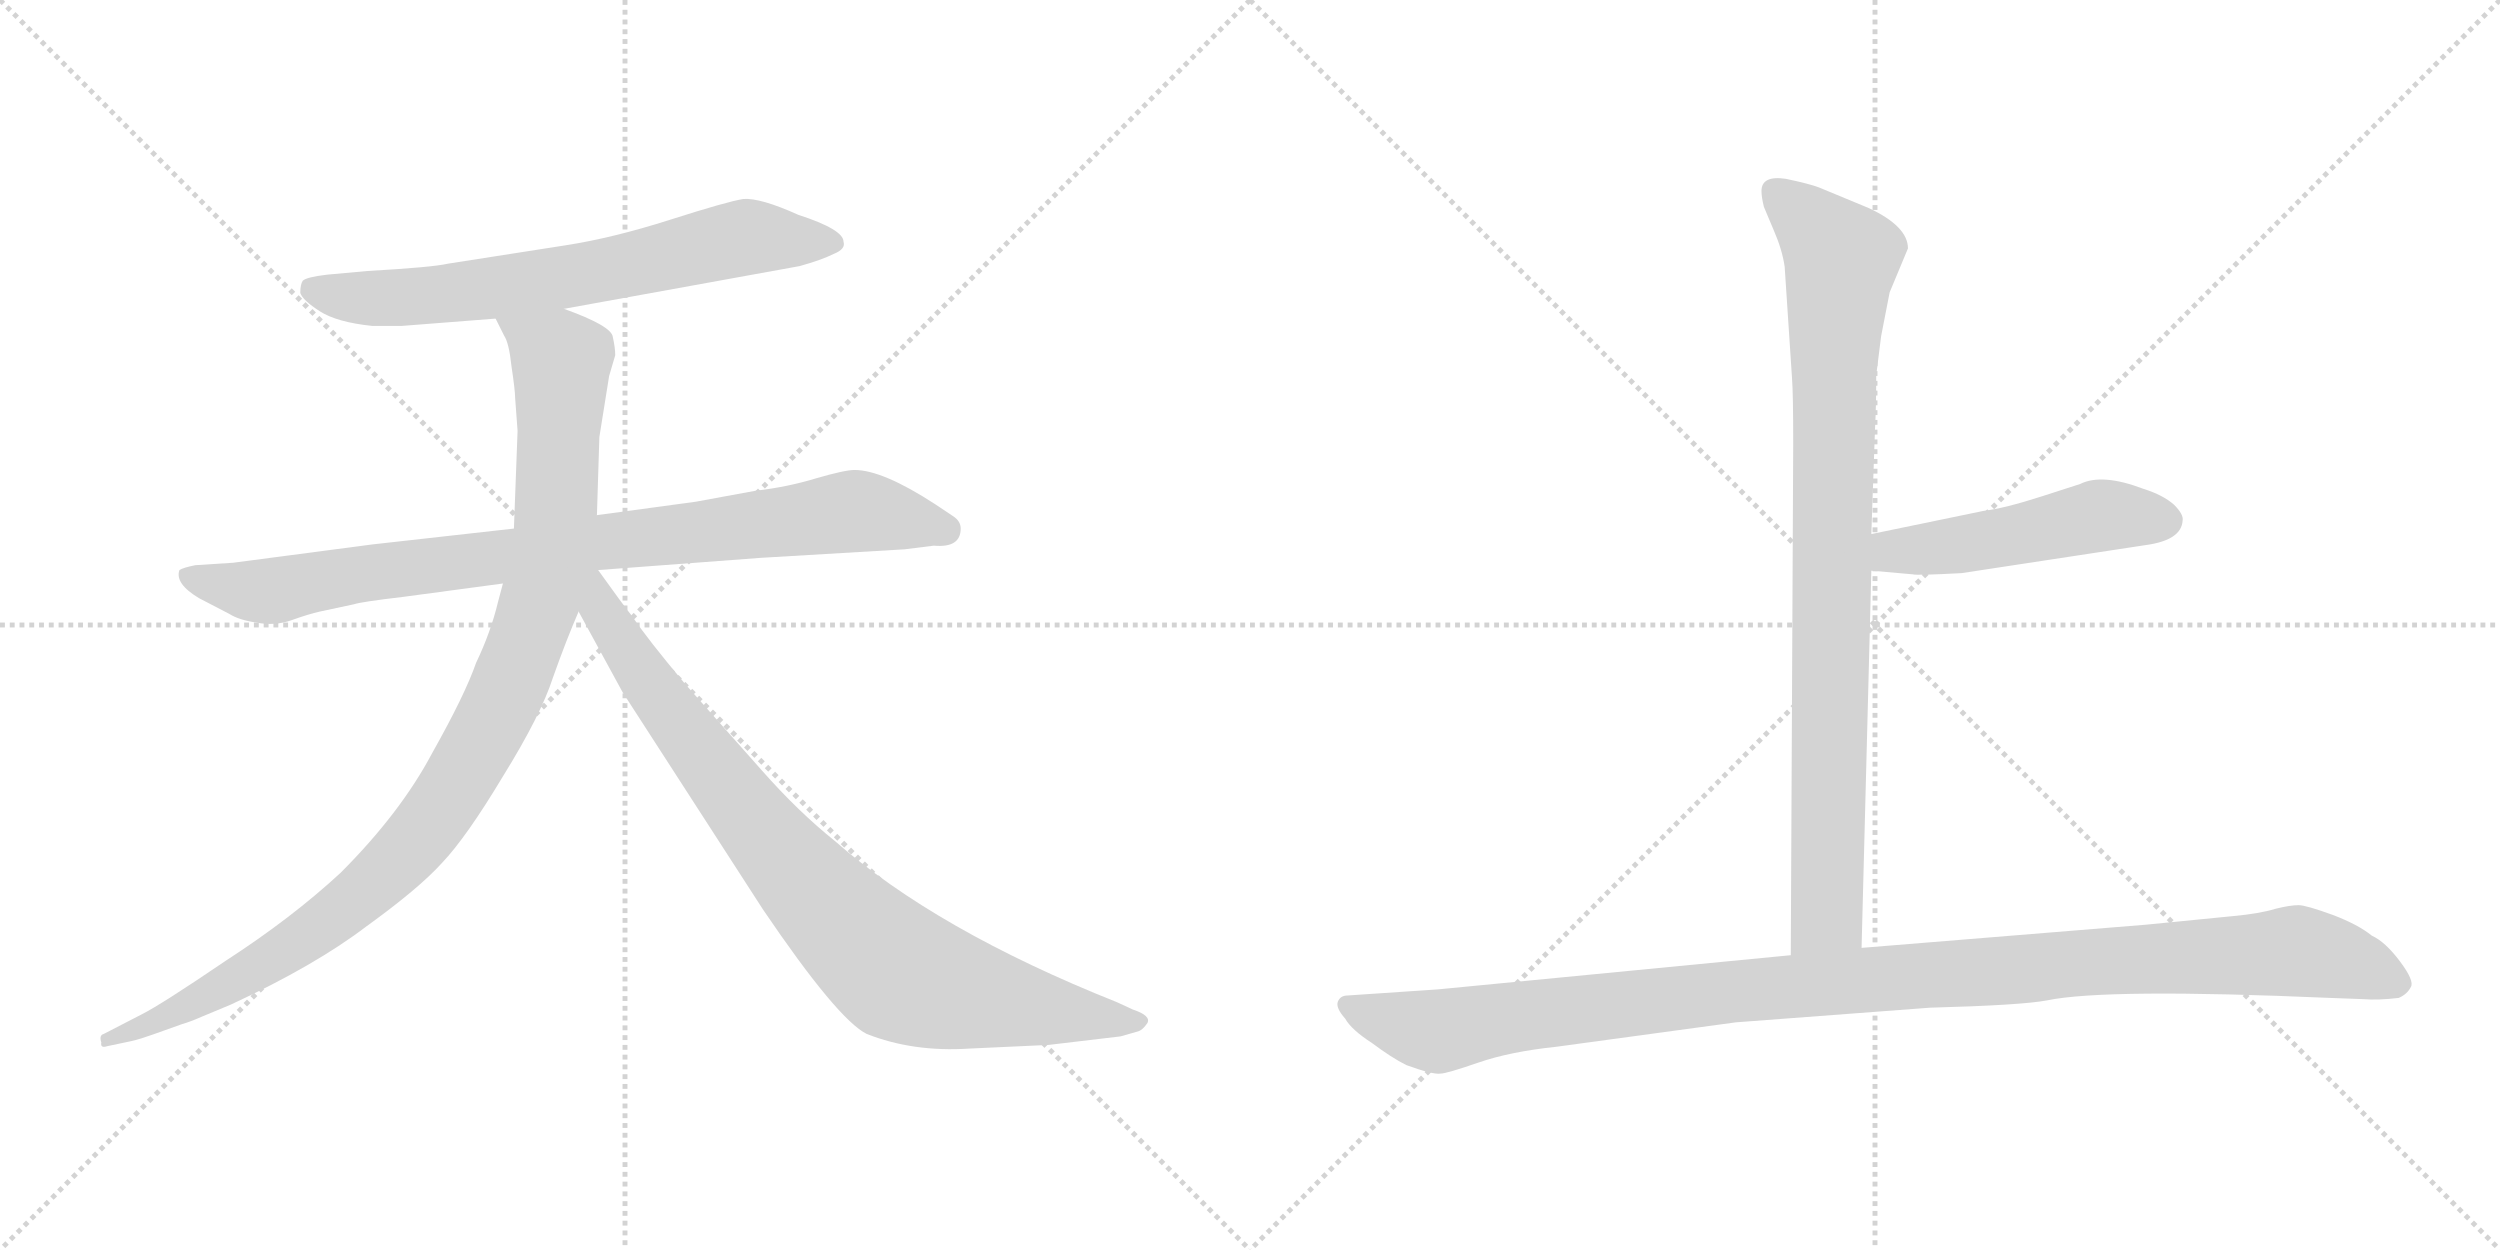 <svg version="1.1" viewBox="0 0 2048 1024" xmlns="http://www.w3.org/2000/svg">
  <g stroke="lightgray" stroke-dasharray="1,1" stroke-width="1" transform="scale(4, 4)">
    <line x1="0" y1="0" x2="256" y2="256"></line>
    <line x1="256" y1="0" x2="0" y2="256"></line>
    <line x1="128" y1="0" x2="128" y2="256"></line>
    <line x1="0" y1="128" x2="256" y2="128"></line>
    <line x1="256" y1="0" x2="512" y2="256"></line>
    <line x1="512" y1="0" x2="256" y2="256"></line>
    <line x1="384" y1="0" x2="384" y2="256"></line>
    <line x1="256" y1="128" x2="512" y2="128"></line>
  </g>
<g transform="scale(1, -1) translate(0, -850)">
   <style type="text/css">
    @keyframes keyframes0 {
      from {
       stroke: black;
       stroke-dashoffset: 688;
       stroke-width: 128;
       }
       69% {
       animation-timing-function: step-end;
       stroke: black;
       stroke-dashoffset: 0;
       stroke-width: 128;
       }
       to {
       stroke: black;
       stroke-width: 1024;
       }
       }
       #make-me-a-hanzi-animation-0 {
         animation: keyframes0 0.81s both;
         animation-delay: 0s;
         animation-timing-function: linear;
       }
    @keyframes keyframes1 {
      from {
       stroke: black;
       stroke-dashoffset: 883;
       stroke-width: 128;
       }
       74% {
       animation-timing-function: step-end;
       stroke: black;
       stroke-dashoffset: 0;
       stroke-width: 128;
       }
       to {
       stroke: black;
       stroke-width: 1024;
       }
       }
       #make-me-a-hanzi-animation-1 {
         animation: keyframes1 0.969s both;
         animation-delay: 0.81s;
         animation-timing-function: linear;
       }
    @keyframes keyframes2 {
      from {
       stroke: black;
       stroke-dashoffset: 1034;
       stroke-width: 128;
       }
       77% {
       animation-timing-function: step-end;
       stroke: black;
       stroke-dashoffset: 0;
       stroke-width: 128;
       }
       to {
       stroke: black;
       stroke-width: 1024;
       }
       }
       #make-me-a-hanzi-animation-2 {
         animation: keyframes2 1.091s both;
         animation-delay: 1.778s;
         animation-timing-function: linear;
       }
    @keyframes keyframes3 {
      from {
       stroke: black;
       stroke-dashoffset: 867;
       stroke-width: 128;
       }
       74% {
       animation-timing-function: step-end;
       stroke: black;
       stroke-dashoffset: 0;
       stroke-width: 128;
       }
       to {
       stroke: black;
       stroke-width: 1024;
       }
       }
       #make-me-a-hanzi-animation-3 {
         animation: keyframes3 0.956s both;
         animation-delay: 2.87s;
         animation-timing-function: linear;
       }
    @keyframes keyframes4 {
      from {
       stroke: black;
       stroke-dashoffset: 904;
       stroke-width: 128;
       }
       75% {
       animation-timing-function: step-end;
       stroke: black;
       stroke-dashoffset: 0;
       stroke-width: 128;
       }
       to {
       stroke: black;
       stroke-width: 1024;
       }
       }
       #make-me-a-hanzi-animation-4 {
         animation: keyframes4 0.986s both;
         animation-delay: 3.826s;
         animation-timing-function: linear;
       }
    @keyframes keyframes5 {
      from {
       stroke: black;
       stroke-dashoffset: 495;
       stroke-width: 128;
       }
       62% {
       animation-timing-function: step-end;
       stroke: black;
       stroke-dashoffset: 0;
       stroke-width: 128;
       }
       to {
       stroke: black;
       stroke-width: 1024;
       }
       }
       #make-me-a-hanzi-animation-5 {
         animation: keyframes5 0.653s both;
         animation-delay: 4.811s;
         animation-timing-function: linear;
       }
    @keyframes keyframes6 {
      from {
       stroke: black;
       stroke-dashoffset: 1125;
       stroke-width: 128;
       }
       79% {
       animation-timing-function: step-end;
       stroke: black;
       stroke-dashoffset: 0;
       stroke-width: 128;
       }
       to {
       stroke: black;
       stroke-width: 1024;
       }
       }
       #make-me-a-hanzi-animation-6 {
         animation: keyframes6 1.166s both;
         animation-delay: 5.464s;
         animation-timing-function: linear;
       }
</style>
<path d="M 462.0 597.0 L 655.0 632.0 Q 673.0 637.0 683.0 642.0 Q 693.0 646.0 691.0 652.0 Q 691.0 662.0 654.0 674.0 Q 623.0 688.0 609.0 687.0 Q 596.0 685.0 549.0 670.0 Q 502.0 655.0 463.0 649.0 L 367.0 634.0 Q 354.0 631.0 301.0 628.0 L 268.0 625.0 Q 251.0 623.0 248.0 620.0 Q 246.0 617.0 246.0 610.0 Q 248.0 604.0 262.0 595.0 Q 276.0 586.0 305.0 583.0 L 329.0 583.0 L 406.0 589.0 L 462.0 597.0 Z" fill="lightgray"></path> 
<path d="M 787.0 417.0 Q 787.0 423.0 781.0 427.0 L 766.0 437.0 Q 723.0 465.0 700.0 465.0 Q 692.0 465.0 668.0 458.0 Q 645.0 451.0 619.0 448.0 L 570.0 439.0 L 489.0 428.0 L 421.0 417.0 L 305.0 404.0 L 191.0 389.0 L 160.0 387.0 Q 150.0 385.0 147.0 383.0 Q 143.0 372.0 163.0 360.0 L 188.0 347.0 Q 196.0 342.0 210.0 340.0 Q 225.0 337.0 239.0 342.0 Q 253.0 347.0 262.0 349.0 L 290.0 355.0 Q 296.0 357.0 330.0 361.0 L 412.0 372.0 L 490.0 383.0 L 623.0 393.0 L 741.0 400.0 L 765.0 403.0 Q 787.0 401.0 787.0 417.0 Z" fill="lightgray"></path> 
<path d="M 489.0 428.0 L 491.0 492.0 L 499.0 542.0 L 504.0 559.0 Q 504.0 565.0 502.0 574.0 Q 501.0 583.0 462.0 597.0 C 434.0 608.0 393.0 616.0 406.0 589.0 L 413.0 575.0 Q 417.0 569.0 419.0 550.0 Q 422.0 530.0 422.0 524.0 L 424.0 497.0 L 421.0 417.0 L 412.0 372.0 L 408.0 357.0 Q 402.0 332.0 390.0 307.0 Q 381.0 281.0 354.0 233.0 Q 328.0 184.0 279.0 135.0 Q 239.0 98.0 185.0 63.0 Q 132.0 27.0 116.0 19.0 L 85.0 3.0 Q 81.0 2.0 83.0 -4.0 Q 82.0 -9.0 88.0 -7.0 L 107.0 -3.0 Q 113.0 -2.0 135.0 6.0 L 149.0 11.0 Q 156.0 13.0 165.0 17.0 L 189.0 27.0 Q 258.0 59.0 300.0 91.0 Q 343.0 122.0 362.0 143.0 Q 382.0 164.0 412.0 214.0 Q 443.0 264.0 453.0 295.0 Q 464.0 326.0 474.0 349.0 L 489.0 428.0 Z" fill="lightgray"></path> 
<path d="M 474.0 349.0 L 510.0 283.0 L 625.0 105.0 Q 686.0 15.0 710.0 3.0 Q 748.0 -12.0 794.0 -9.0 L 859.0 -6.0 L 918.0 1.0 L 932.0 5.0 Q 936.0 6.0 940.0 12.0 Q 943.0 18.0 928.0 23.0 L 915.0 29.0 Q 767.0 88.0 684.0 161.0 Q 654.0 185.0 624.0 219.0 L 561.0 290.0 Q 530.0 327.0 518.0 345.0 Q 510.0 355.0 490.0 383.0 C 472.0 407.0 452.0 390.0 474.0 349.0 Z" fill="lightgray"></path> 
<path d="M 1462.0 631.5 L 1468.0 540.5 Q 1469.0 527.5 1469.0 486.5 L 1467.0 67.5 C 1467.0 37.5 1524.0 43.5 1525.0 73.5 L 1533.0 382.5 L 1533.0 412.5 L 1536.0 498.5 Q 1537.0 516.5 1537.0 542.5 L 1541.0 574.5 L 1548.0 610.5 L 1563.0 646.5 Q 1563.0 664.5 1531.0 679.5 L 1490.0 696.5 Q 1482.0 699.5 1463.0 703.5 Q 1443.0 706.5 1443.0 693.5 Q 1443.0 688.5 1445.0 680.5 L 1453.0 661.5 Q 1460.0 645.5 1462.0 631.5 Z" fill="lightgray"></path> 
<path d="M 1533.0 382.5 L 1567.0 379.5 Q 1570.0 378.5 1607.0 380.5 L 1758.0 403.5 Q 1787.0 407.5 1788.0 423.5 Q 1789.0 428.5 1781.0 436.5 Q 1772.0 444.5 1756.0 449.5 Q 1722.0 462.5 1704.0 453.5 L 1673.0 443.5 Q 1642.0 433.5 1625.0 431.5 L 1533.0 412.5 C 1504.0 406.5 1503.0 385.5 1533.0 382.5 Z" fill="lightgray"></path> 
<path d="M 1467.0 67.5 L 1178.0 39.5 L 1104.0 34.5 Q 1098.0 34.5 1096.0 29.5 Q 1094.0 24.5 1102.0 15.5 Q 1107.0 6.5 1124.0 -4.5 Q 1140.0 -16.5 1152.0 -22.5 Q 1174.0 -30.5 1180.0 -29.5 Q 1185.0 -29.5 1211.0 -20.5 Q 1237.0 -11.5 1275.0 -7.5 L 1422.0 12.5 L 1581.0 24.5 Q 1656.0 26.5 1677.0 30.5 Q 1725.0 40.5 1909.0 32.5 L 1936.0 31.5 Q 1948.0 30.5 1965.0 32.5 Q 1972.0 35.5 1975.0 41.5 Q 1978.0 46.5 1966.0 62.5 Q 1954.0 78.5 1943.0 83.5 Q 1932.0 92.5 1911.0 100.5 Q 1889.0 108.5 1883.0 108.5 Q 1876.0 108.5 1864.0 105.5 Q 1851.0 101.5 1829.0 99.5 L 1758.0 92.5 L 1525.0 73.5 L 1467.0 67.5 Z" fill="lightgray"></path> 
      <clipPath id="make-me-a-hanzi-clip-0">
      <path d="M 462.0 597.0 L 655.0 632.0 Q 673.0 637.0 683.0 642.0 Q 693.0 646.0 691.0 652.0 Q 691.0 662.0 654.0 674.0 Q 623.0 688.0 609.0 687.0 Q 596.0 685.0 549.0 670.0 Q 502.0 655.0 463.0 649.0 L 367.0 634.0 Q 354.0 631.0 301.0 628.0 L 268.0 625.0 Q 251.0 623.0 248.0 620.0 Q 246.0 617.0 246.0 610.0 Q 248.0 604.0 262.0 595.0 Q 276.0 586.0 305.0 583.0 L 329.0 583.0 L 406.0 589.0 L 462.0 597.0 Z" fill="lightgray"></path>
      </clipPath>
      <path clip-path="url(#make-me-a-hanzi-clip-0)" d="M 255.0 613.0 L 285.0 606.0 L 335.0 606.0 L 495.0 628.0 L 602.0 654.0 L 682.0 651.0 " fill="none" id="make-me-a-hanzi-animation-0" stroke-dasharray="560 1120" stroke-linecap="round"></path>

      <clipPath id="make-me-a-hanzi-clip-1">
      <path d="M 787.0 417.0 Q 787.0 423.0 781.0 427.0 L 766.0 437.0 Q 723.0 465.0 700.0 465.0 Q 692.0 465.0 668.0 458.0 Q 645.0 451.0 619.0 448.0 L 570.0 439.0 L 489.0 428.0 L 421.0 417.0 L 305.0 404.0 L 191.0 389.0 L 160.0 387.0 Q 150.0 385.0 147.0 383.0 Q 143.0 372.0 163.0 360.0 L 188.0 347.0 Q 196.0 342.0 210.0 340.0 Q 225.0 337.0 239.0 342.0 Q 253.0 347.0 262.0 349.0 L 290.0 355.0 Q 296.0 357.0 330.0 361.0 L 412.0 372.0 L 490.0 383.0 L 623.0 393.0 L 741.0 400.0 L 765.0 403.0 Q 787.0 401.0 787.0 417.0 Z" fill="lightgray"></path>
      </clipPath>
      <path clip-path="url(#make-me-a-hanzi-clip-1)" d="M 155.0 379.0 L 191.0 368.0 L 226.0 366.0 L 287.0 379.0 L 695.0 431.0 L 774.0 416.0 " fill="none" id="make-me-a-hanzi-animation-1" stroke-dasharray="755 1510" stroke-linecap="round"></path>

      <clipPath id="make-me-a-hanzi-clip-2">
      <path d="M 489.0 428.0 L 491.0 492.0 L 499.0 542.0 L 504.0 559.0 Q 504.0 565.0 502.0 574.0 Q 501.0 583.0 462.0 597.0 C 434.0 608.0 393.0 616.0 406.0 589.0 L 413.0 575.0 Q 417.0 569.0 419.0 550.0 Q 422.0 530.0 422.0 524.0 L 424.0 497.0 L 421.0 417.0 L 412.0 372.0 L 408.0 357.0 Q 402.0 332.0 390.0 307.0 Q 381.0 281.0 354.0 233.0 Q 328.0 184.0 279.0 135.0 Q 239.0 98.0 185.0 63.0 Q 132.0 27.0 116.0 19.0 L 85.0 3.0 Q 81.0 2.0 83.0 -4.0 Q 82.0 -9.0 88.0 -7.0 L 107.0 -3.0 Q 113.0 -2.0 135.0 6.0 L 149.0 11.0 Q 156.0 13.0 165.0 17.0 L 189.0 27.0 Q 258.0 59.0 300.0 91.0 Q 343.0 122.0 362.0 143.0 Q 382.0 164.0 412.0 214.0 Q 443.0 264.0 453.0 295.0 Q 464.0 326.0 474.0 349.0 L 489.0 428.0 Z" fill="lightgray"></path>
      </clipPath>
      <path clip-path="url(#make-me-a-hanzi-clip-2)" d="M 414.0 584.0 L 460.0 555.0 L 455.0 428.0 L 437.0 342.0 L 392.0 237.0 L 332.0 152.0 L 263.0 91.0 L 166.0 32.0 L 88.0 -2.0 " fill="none" id="make-me-a-hanzi-animation-2" stroke-dasharray="906 1812" stroke-linecap="round"></path>

      <clipPath id="make-me-a-hanzi-clip-3">
      <path d="M 474.0 349.0 L 510.0 283.0 L 625.0 105.0 Q 686.0 15.0 710.0 3.0 Q 748.0 -12.0 794.0 -9.0 L 859.0 -6.0 L 918.0 1.0 L 932.0 5.0 Q 936.0 6.0 940.0 12.0 Q 943.0 18.0 928.0 23.0 L 915.0 29.0 Q 767.0 88.0 684.0 161.0 Q 654.0 185.0 624.0 219.0 L 561.0 290.0 Q 530.0 327.0 518.0 345.0 Q 510.0 355.0 490.0 383.0 C 472.0 407.0 452.0 390.0 474.0 349.0 Z" fill="lightgray"></path>
      </clipPath>
      <path clip-path="url(#make-me-a-hanzi-clip-3)" d="M 486.0 375.0 L 493.0 350.0 L 532.0 288.0 L 615.0 180.0 L 666.0 119.0 L 736.0 54.0 L 812.0 31.0 L 932.0 13.0 " fill="none" id="make-me-a-hanzi-animation-3" stroke-dasharray="739 1478" stroke-linecap="round"></path>

      <clipPath id="make-me-a-hanzi-clip-4">
      <path d="M 1462.0 631.5 L 1468.0 540.5 Q 1469.0 527.5 1469.0 486.5 L 1467.0 67.5 C 1467.0 37.5 1524.0 43.5 1525.0 73.5 L 1533.0 382.5 L 1533.0 412.5 L 1536.0 498.5 Q 1537.0 516.5 1537.0 542.5 L 1541.0 574.5 L 1548.0 610.5 L 1563.0 646.5 Q 1563.0 664.5 1531.0 679.5 L 1490.0 696.5 Q 1482.0 699.5 1463.0 703.5 Q 1443.0 706.5 1443.0 693.5 Q 1443.0 688.5 1445.0 680.5 L 1453.0 661.5 Q 1460.0 645.5 1462.0 631.5 Z" fill="lightgray"></path>
      </clipPath>
      <path clip-path="url(#make-me-a-hanzi-clip-4)" d="M 1456.0 692.5 L 1509.0 638.5 L 1502.0 550.5 L 1497.0 100.5 L 1474.0 75.5 " fill="none" id="make-me-a-hanzi-animation-4" stroke-dasharray="776 1552" stroke-linecap="round"></path>

      <clipPath id="make-me-a-hanzi-clip-5">
      <path d="M 1533.0 382.5 L 1567.0 379.5 Q 1570.0 378.5 1607.0 380.5 L 1758.0 403.5 Q 1787.0 407.5 1788.0 423.5 Q 1789.0 428.5 1781.0 436.5 Q 1772.0 444.5 1756.0 449.5 Q 1722.0 462.5 1704.0 453.5 L 1673.0 443.5 Q 1642.0 433.5 1625.0 431.5 L 1533.0 412.5 C 1504.0 406.5 1503.0 385.5 1533.0 382.5 Z" fill="lightgray"></path>
      </clipPath>
      <path clip-path="url(#make-me-a-hanzi-clip-5)" d="M 1539.0 390.5 L 1551.0 398.5 L 1626.0 406.5 L 1721.0 427.5 L 1773.0 423.5 " fill="none" id="make-me-a-hanzi-animation-5" stroke-dasharray="367 734" stroke-linecap="round"></path>

      <clipPath id="make-me-a-hanzi-clip-6">
      <path d="M 1467.0 67.5 L 1178.0 39.5 L 1104.0 34.5 Q 1098.0 34.5 1096.0 29.5 Q 1094.0 24.5 1102.0 15.5 Q 1107.0 6.5 1124.0 -4.5 Q 1140.0 -16.5 1152.0 -22.5 Q 1174.0 -30.5 1180.0 -29.5 Q 1185.0 -29.5 1211.0 -20.5 Q 1237.0 -11.5 1275.0 -7.5 L 1422.0 12.5 L 1581.0 24.5 Q 1656.0 26.5 1677.0 30.5 Q 1725.0 40.5 1909.0 32.5 L 1936.0 31.5 Q 1948.0 30.5 1965.0 32.5 Q 1972.0 35.5 1975.0 41.5 Q 1978.0 46.5 1966.0 62.5 Q 1954.0 78.5 1943.0 83.5 Q 1932.0 92.5 1911.0 100.5 Q 1889.0 108.5 1883.0 108.5 Q 1876.0 108.5 1864.0 105.5 Q 1851.0 101.5 1829.0 99.5 L 1758.0 92.5 L 1525.0 73.5 L 1467.0 67.5 Z" fill="lightgray"></path>
      </clipPath>
      <path clip-path="url(#make-me-a-hanzi-clip-6)" d="M 1104.0 24.5 L 1178.0 5.5 L 1416.0 37.5 L 1881.0 70.5 L 1922.0 62.5 L 1963.0 44.5 " fill="none" id="make-me-a-hanzi-animation-6" stroke-dasharray="997 1994" stroke-linecap="round"></path>

</g>
</svg>
